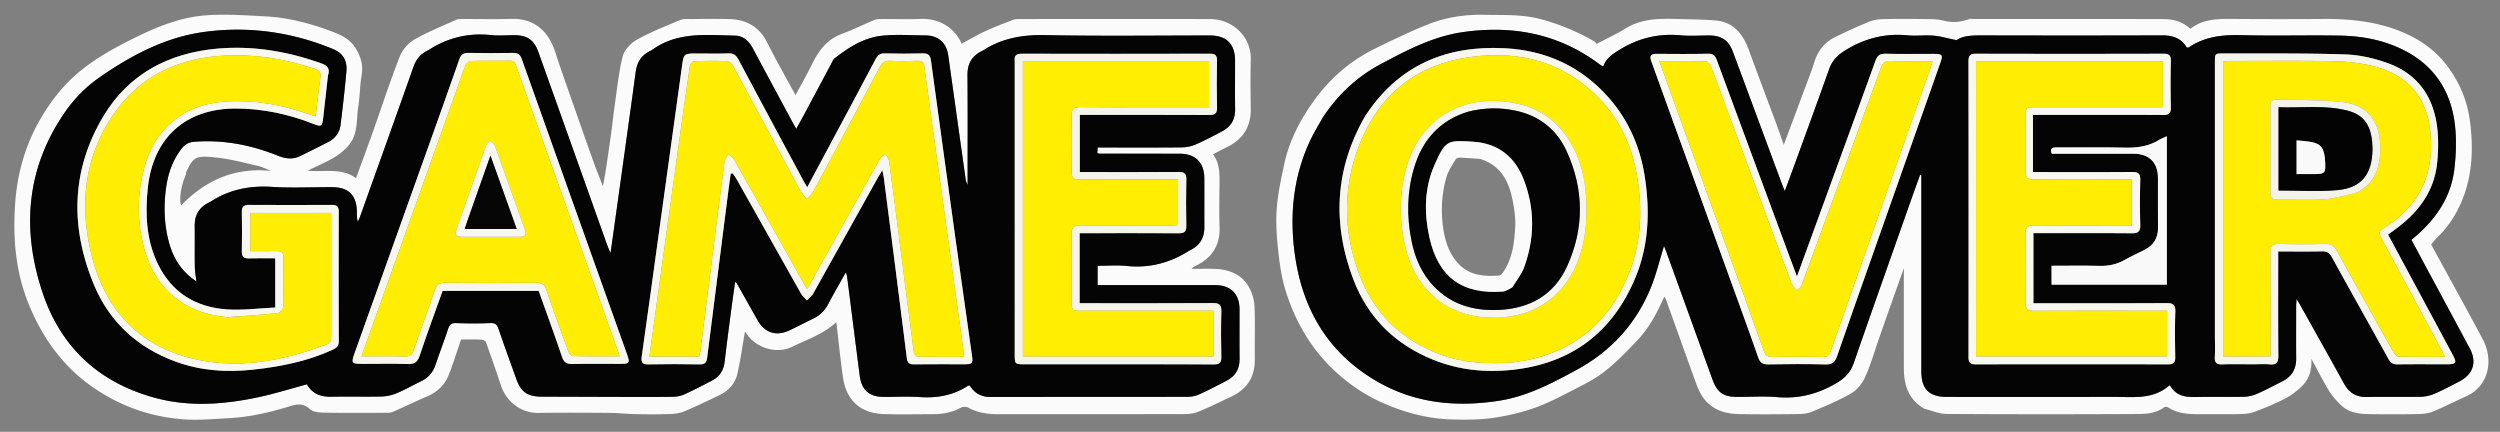 <svg xmlns="http://www.w3.org/2000/svg" width="1841" height="318" fill="none" viewBox="0 0 1841 318">
  <rect x="0" y="0" width="1841" height="318" fill="#808080" stroke="none"/>
  <g clip-path="url(#a)">
    <path fill="#FBFBFB" d="M451.97 82.796c2.026-13.92 3.309-27.56 6.423-40.768 1.138-4.826 5.811-10.076 10.297-12.6 10.244-5.764 21.288-10.159 32.192-14.663 2.728-1.127 6.155-.715 9.262-.744 8.832-.083 17.667-.179 26.496.006 12.779.268 22.406 5.477 28.371 17.4 6.468 12.927 13.678 25.483 20.805 38.646 4.084-7.617 8.374-15.05 12.121-22.746 4.974-10.215 11.375-18.598 22.625-22.658 7.909-2.854 15.459-6.695 23.231-9.947 1.444-.605 3.182-.69 4.786-.7 9.832-.06 19.675.269 29.493-.104 12.859-.49 24.664 5.987 30.091 18.26 5.74-3.074 11.399-6.442 17.342-9.197 6.635-3.075 13.503-5.66 20.33-8.303 1.47-.57 3.197-.659 4.806-.66 46.826-.033 93.653-.092 140.479.01 16.466.035 30.416 12.973 29.953 29.774-.334 12.155-.194 24.33-.031 36.492.182 13.558-6.206 22.708-18.216 28.38-3.172 1.498-6.232 3.231-9.581 4.98 4.996 6.423 4.868 14.192 4.789 22.002-.106 10.498-.332 21.008.05 31.492.505 13.861-5.896 23.067-18.032 28.86-.849.405-1.686.832-2.549 1.984 5.961 0 11.935-.246 17.881.054 10.23.518 19.167 4.171 24.345 13.44 2.337 4.184 3.884 9.315 4.09 14.089.553 12.808.019 25.658.237 38.485.223 13.137-5.443 22.416-17.287 27.965-8.231 3.856-16.371 7.945-24.787 11.346-3.355 1.356-7.345 1.564-11.047 1.572-45.16.1-90.32.042-135.48.087-7.906.008-15.476-1.019-22.558-4.912-1.363-.75-3.855-.682-5.251.072-6.626 3.582-13.684 4.827-21.082 4.821-11.832-.01-23.672.288-35.492-.082-12.688-.397-22.92-5.516-27.945-17.852-1.789-4.394-2.42-9.344-3.047-14.109-1.551-11.791-2.794-23.623-4.196-35.74-9.527 8.752-21.502 12.784-32.724 18.23-12.035 5.841-27.919-.031-33.851-10.58-.129-.229-.523-.308-.769-.443-1.829 10.404-3.23 20.899-5.633 31.158-1.65 7.044-6.51 12.25-13.143 15.413-8.803 4.199-17.569 8.519-26.59 12.2-3.493 1.426-7.627 1.608-11.489 1.727-7.991.248-15.998.202-23.993.035-6.248-.131-12.486-.867-18.732-.914-17.472-.132-34.948-.246-52.417.019-13.485.204-23.818-8.88-27.537-19.921-3.628-10.773-7.299-21.533-11.166-32.22-.34-.937-2.257-1.787-3.475-1.837-4.978-.207-9.968-.086-14.882-.086-2.974 8.727-5.59 17.31-8.831 25.65-2.927 7.53-8.346 12.908-15.909 16.167-8.613 3.711-17.073 7.777-25.655 11.561-1.284.566-2.876.593-4.326.596-15.165.041-30.332.185-45.491-.088-3.767-.068-8.627-.346-11.033-2.605-5.454-5.124-10.785-3.382-16.329-1.68-14.278 4.382-28.778 7.582-43.712 8.355-10.903.563-21.894 1.627-32.729.844-19.775-1.429-38.568-6.831-56.01-16.715-11.298-6.402-21.513-14.057-30.347-23.516-12.377-13.253-21.493-28.454-28.261-45.348-9.688-24.184-11.496-49.413-9.58-74.732 2.272-30.036 12.893-57.23 32.38-80.857 15.56-18.866 36.045-30.23 57.396-40.685 16.148-7.908 32.91-14.396 50.833-15.684 14.481-1.041 29.158.047 43.716.805 15.727.82 30.948 4.608 45.714 9.977 7.666 2.788 15.524 5.597 20.293 13.029 4.032 6.282 6.07 12.833 4.684 20.557-1.325 7.38-1.151 15.023-2.38 22.427-1.618 9.75-.002 20.466-6.988 28.76-2.968 3.524-6.705 6.671-10.666 9.025-6.012 3.574-12.524 6.307-19.736 9.845 12.564 1.231 24.909-2.369 35.682 5.531 4.25-11.689 8.504-23.161 12.596-34.69 6.478-18.25 12.469-36.687 19.512-54.714 1.906-4.88 6.072-9.925 10.57-12.528 9.879-5.717 20.61-9.976 31.058-14.684 1.414-.637 3.206-.59 4.823-.595 11.832-.046 23.674.3 35.492-.103 17.002-.58 27.633 8.787 32.731 24.702 4.243 13.25 9.006 26.334 13.593 39.473 4.796 13.737 9.609 27.468 14.512 41.166 1.991 5.563 4.239 11.033 6.898 17.911.824-4.499 1.501-7.718 1.992-10.966a2582.17 2582.17 0 0 0 3.939-26.978c.747-5.315 1.363-10.65 2.056-16.426Zm-307.483 124.4c-10.381-6.817-16.681-16.465-19.956-28.329-3.789-13.729-4.127-27.648-2.076-41.596 1.49-10.136 4.899-19.652 11.345-27.901 2.425-3.104 5.254-4.652 9.24-4.964 21.537-1.686 42.084 2.372 61.963 10.367 5.372 2.161 10.639 2.77 15.942.189 7.031-3.422 14.037-6.901 20.973-10.511 5.057-2.632 8.192-6.935 8.883-12.566 1.601-13.046 3.116-26.109 4.292-39.198.728-8.099-2.48-13.551-10.01-16.645-30.335-12.462-61.916-16.916-94.398-12.565-28.888 3.87-54.114 17.33-77.589 33.638-9.518 6.613-18.23 15.437-24.877 24.952-29.205 41.804-32.542 87.623-16.39 134.782 13.428 39.203 41.22 64.65 81.331 75.844 25.64 7.156 51.498 5.25 77.14-.205 11.958-2.543 23.669-6.242 35.758-9.489 3.801 6.959 10.173 9.337 18.188 9.159 12.327-.273 24.669.115 36.994-.186 3.714-.091 7.61-1.03 11.044-2.478 6.12-2.58 11.923-5.9 17.911-8.804 5.235-2.539 8.653-6.489 10.518-12.031 2.97-8.829 6.322-17.53 9.237-26.376 1.025-3.108 2.285-4.509 5.873-4.369 8.487.331 17.004.324 25.491.003 3.568-.135 4.79 1.243 5.849 4.36 4.172 12.287 8.644 24.471 13.017 36.689 3.494 9.76 8.255 13.085 18.726 13.12 18.716.063 37.432.145 56.147.187 13.333.029 26.667.103 39.998-.072 2.921-.038 6.064-.523 8.699-1.707 6.974-3.135 13.767-6.686 20.552-10.225 5.563-2.902 8.591-7.536 9.325-13.866 1.416-12.229 3.035-24.436 4.63-36.644.946-7.246 2.006-14.478 3.081-22.183.881.797 1.2.972 1.352 1.24 5.073 8.989 10.117 17.994 15.194 26.981 5.245 9.286 13.547 12.044 23.283 7.548 5.894-2.72 11.604-5.837 17.478-8.599 5.026-2.364 8.667-5.912 11.262-10.861 3.992-7.617 8.339-15.047 12.978-23.348.504 1.723.827 2.456.925 3.219 3.102 24.257 6.158 48.52 9.276 72.776 1.373 10.676 7.025 15.698 17.599 15.74 8.833.035 17.7-.486 26.491.125 12.872.895 24.807-1.225 35.694-8.354.232-.152.621-.063 1.317-.115 3.359 5.481 8.29 8.407 15.122 8.395 48.331-.085 96.663-.015 144.994-.119 2.913-.006 6.056-.561 8.689-1.751 6.969-3.148 13.776-6.676 20.535-10.262 6.288-3.337 9.336-8.666 9.276-15.879-.102-12.166-.019-24.332-.031-36.499-.011-11.408-6.513-17.848-18.049-17.853-26.999-.012-53.998-.004-80.997-.004h-5.454v-14.235c7.372 0 14.563-.615 21.612.123 16.796 1.757 31.93-2.384 45.983-11.333.14-.089.294-.156.445-.228 7.236-3.437 10.636-9.175 10.58-17.168-.084-11.999.033-23.999-.037-35.999-.067-11.457-6.622-17.91-18.091-17.922-19.499-.018-38.998-.006-58.498-.022-.629-.001-1.257-.169-2.195-.304l.212-4.255h5.71c18.666-.001 37.333.096 55.997-.091 3.401-.033 7.035-.657 10.136-1.995 6.711-2.897 13.2-6.332 19.68-9.736 6.425-3.376 9.83-8.606 9.729-16.12-.16-11.997-.039-23.998-.044-35.998-.004-12.183-6.291-18.542-18.36-18.544-40.332-.006-80.676.574-120.99-.278-16.727-.354-31.992 2.13-46.052 11.204-.279.18-.588.312-.887.458-7.319 3.56-10.798 9.193-10.733 17.544.208 27.004.077 54.01.077 81.016a10.305 10.305 0 0 1-1.452-4.059c-4.293-30.47-8.531-60.947-12.844-91.414-1.3-9.189-7.435-14.47-16.688-14.508-10.666-.045-21.426-.9-31.975.213-13.337 1.408-24.558 8.516-34.96 16.677-1.223.96-1.837 2.746-2.62 4.209-6.757 12.625-13.477 25.269-20.234 37.893-1.666 3.114-3.425 6.179-5.43 9.784-1.179-2.094-2.009-3.51-2.786-4.956-9.704-18.034-19.445-36.05-29.072-54.126-2.867-5.382-7.035-9.412-13.099-9.542-21.166-.455-42.816-3.058-61.52 10.764-.132.097-.298.148-.449.217-6.575 3.034-10.23 8.012-11.221 15.326-4.596 33.95-9.374 67.876-14.094 101.809-1.42 10.213-2.862 20.422-4.49 32.023-1.16-2.72-1.804-4.036-2.293-5.407-7.161-20.062-14.295-40.133-21.447-60.199-9.832-27.585-19.653-55.174-29.522-82.746-3.08-8.605-8.095-12.051-17.323-12.096-5.833-.028-11.721.508-17.489-.103-16.73-1.773-31.982 1.99-46.022 11.084-.139.09-.303.14-.453.21-5.227 2.491-8.566 6.421-10.535 11.992-13.026 36.855-26.235 73.645-39.4 110.45-.456 1.276-1.078 2.492-1.623 3.735-.693-2.369-.688-4.529-.694-6.688-.035-12.781-5.938-18.777-18.559-18.795-14.666-.02-29.38.74-43.985-.203-16.385-1.057-31.351 1.931-45.104 10.885-.278.181-.591.31-.892.451-7.399 3.478-11.021 9.205-10.888 17.477.16 9.997-.08 20.001.099 29.997.069 3.843.816 7.674 1.286 11.4 0 0-.07.074-.281-.631Zm-7.524-78.786c-4.086 9.213-4.974 18.881-3.579 22.84 17.872-18.432 39.417-28.191 66.155-25.379-3.491-1.588-6.708-3.037-10.08-3.803-9.558-2.169-19.096-4.782-28.793-5.898-16.711-1.923-18.032-.932-23.529 10.464-.135.28-.091.645-.174 1.776ZM1417.17 301.035c-11.83-6.765-15.15-17.541-15.17-29.897-.03-24.161-.01-48.323-.01-73.703-6.25 17.699-12.13 34.265-17.97 50.848-3.39 9.656-6.17 19.581-10.3 28.905-2.1 4.732-5.82 9.731-10.17 12.274-9.33 5.454-19.44 9.633-29.45 13.814-3.33 1.392-7.32 1.611-11.01 1.659-14 .181-28 .257-42 0-7.8-.143-15.18-1.451-21.8-6.713-6.27-4.987-8.76-11.684-11.26-18.583-7.16-19.721-14.18-39.492-21.28-59.233-.27-.74-.82-1.376-1.2-1.993-5.07 11.687-11.06 22.946-19.88 32.267-7.65 8.08-15.49 16.15-24.21 22.994-7.12 5.583-15.5 9.661-23.61 13.836-9.23 4.747-18.51 9.639-28.27 13.03-9.81 3.409-20.13 5.816-30.42 7.247-9.77 1.359-19.81 1.374-29.71 1.113-17.45-.46-34.05-4.755-50.13-11.729-14.34-6.218-26.939-14.879-38.028-25.562-16.638-16.028-27.785-35.763-34.614-57.658-3.054-9.794-4.425-20.229-5.525-30.485-1.074-10.003-1.703-20.217-.925-30.213.849-10.908 3.201-21.745 5.502-32.483 3.683-17.191 11.761-32.608 21.906-46.664 11.855-16.426 26.98-29.592 45.354-38.531 12.77-6.217 25.57-12.488 38.77-17.705 13.23-5.228 27.21-7.302 41.57-6.962 13.64.324 27.31-.474 40.71 3.064a161.765 161.765 0 0 1 39.83 16.417c.97.562 1.66 1.625 1.94 1.91 7.28-3.85 14.55-7.209 21.33-11.374 12.12-7.458 25.43-7.293 38.84-6.919 9.07.254 18.17.289 27.21 1.049 13.68 1.15 20.51 10.265 24.85 22.239 6.61 18.21 13.52 36.309 20.26 54.47 1.82 4.912 3.5 9.878 5.28 14.906 5.31-14.235 10.64-28.446 15.93-42.671 2.17-5.848 4.53-11.644 6.34-17.607 2.57-8.525 7.46-15.11 15.42-19.027 8.34-4.105 16.82-7.966 25.43-11.472 3.2-1.306 6.93-1.744 10.44-1.819 10.66-.226 21.33-.169 32-.036 3.91.049 7.95.087 11.69 1.069 6.6 1.735 12.85 1.339 19.15-1.036 1.03-.386 2.31-.078 3.48-.078 46.67 0 93.33-.065 139.99.068 7.05.02 13.74 1.906 19.58 7.138 9.8-7.705 21.55-7.336 33.35-7.25 21.5.155 43 .163 64.5.006 17.73-.129 35.36 1.508 52.04 7.308 15.04 5.232 28.54 13.47 38.69 26.633 9.73 12.633 15.47 26.59 17.4 42.272 2.31 18.716 1.73 37.2-5.03 55.058-4.31 11.402-10.69 21.534-19.57 30.014-1.44 1.37-2.6 3.021-4.11 4.799 12.58 23.069 25.53 46.36 38.04 69.89 7.9 14.861 4.93 34.339-12.69 42.136-8.2 3.634-16.18 7.828-24.5 11.159-3.51 1.405-7.64 1.638-11.5 1.708-11.49.21-22.99.186-34.49.037-7.69-.1-15.37-.931-21.24-6.623-3.29-3.194-6.46-6.717-8.84-10.608-4.43-7.23-8.23-14.839-12.99-23.573.42 8.637-1.79 15.26-7.06 20.299-3.63 3.477-7.75 6.725-12.2 9.013-7.34 3.774-15.01 6.963-22.75 9.839-3.42 1.27-7.34 1.542-11.04 1.62-9.99.209-20 .037-30 .083-7.86.035-15.54-.605-22.43-4.989-.72-.46-2.25-.619-2.84-.174-5.81 4.333-12.75 4.989-19.42 5.023-46.99.242-93.99.252-140.99-.044-5.28-.033-10.54-2.445-16.19-3.8ZM974.074 86.585c-3.129 5.683-6.592 11.209-9.329 17.074-11.58 24.809-14.801 51.035-11.917 78.008 4.614 43.153 23.564 77.771 62.102 99.692 27.78 15.803 57.91 18.577 89.05 13.72 20.8-3.244 39.06-12.961 57.19-22.787 25.02-13.567 43.37-33.585 54.26-59.911 4.14-9.988 6.64-20.648 9.95-31.202.54 1.351 1.16 2.793 1.7 4.267 11.32 31.288 22.63 62.58 33.94 93.869 3.52 9.722 8.04 12.946 18.22 12.963 9.83.016 19.72-.683 29.48.16 15.9 1.374 30.15-2.318 43.77-10.419 6.08-3.615 10.23-7.854 12.58-14.614 13.86-39.918 27.99-79.742 42.04-119.594 2.24-6.337 4.53-12.653 6.8-18.979l.99.192v4.698c0 46.662-.01 93.324 0 139.986 0 12.783 5.8 18.567 18.61 18.57 41.33.009 82.65.023 123.98-.007 13.9-.01 28.22 2.068 40.36-8.726 4.78 8.502 12.11 8.963 19.91 8.799 11.5-.242 23 .086 34.49-.16 3.23-.069 6.65-.806 9.61-2.095 6.4-2.791 12.56-6.13 18.81-9.26 6.94-3.478 10.31-9.055 10.24-16.876-.11-12.831-.04-25.663-.02-38.495 0-1.375.15-2.748.3-5.269 1.39 2.287 2.18 3.496 2.88 4.752 10.72 19.186 21.48 38.35 32.11 57.584 3.65 6.602 8.83 9.954 16.56 9.819 13.33-.232 26.66.084 39.99-.17 3.38-.064 6.95-.917 10.07-2.262 6.25-2.701 12.31-5.883 18.35-9.059 10.16-5.345 12.95-14.191 7.61-24.233-8.93-16.751-17.97-33.437-26.96-50.153-5.34-9.914-10.66-19.831-16.04-29.845 17.1-13.898 29.14-30.587 31.67-52.458 1.23-10.651 1.59-21.668.36-32.288-2.96-25.399-15.83-44.485-39.29-55.746-14.37-6.9-29.77-9.637-45.5-9.912-23.99-.42-48.01.325-71.99-.329-13.99-.381-27.17.913-39.04 8.936-.36.24-.94.148-1.63.239-4.01-6.95-10.28-9.044-18.07-9.015-43.33.16-86.66.128-129.99.032-8.22-.018-16.36-.245-21.42 3.508-6.95-1.41-11.97-2.92-17.07-3.34-6.29-.516-12.71.39-18.98-.223-16.35-1.6-31.16 2.125-45.21 10.603-5.88 3.547-10.2 7.513-12.53 14.061-8.58 24.14-17.42 48.19-26.18 72.267-2.04 5.619-4.15 11.214-6.57 17.74-1.04-2.567-1.69-4.07-2.26-5.604-11.97-32.288-23.91-64.59-35.92-96.866-3.17-8.515-8.42-12.07-17.43-12.097-7-.02-14.05.542-20.99-.114-16.17-1.528-30.89 1.951-44.74 10.447-5.26 3.227-10.23 6.23-12.23 12.367-.51-.127-.86-.133-1.12-.293-.7-.44-1.38-.93-2.04-1.426-29.86-22.235-63.39-28.606-99.75-23.545-22.26 3.1-41.68 13.322-61.06 23.652-17.387 9.265-31.42 22.336-42.706 39.368Z"/>
    <path fill="#040404" d="M144.736 207.938c-.438-3.837-1.185-7.668-1.254-11.511-.179-9.996.061-20-.099-29.997-.133-8.272 3.489-13.999 10.888-17.477.301-.141.614-.27.892-.451 13.753-8.954 28.719-11.942 45.104-10.885 14.605.943 29.319.183 43.985.203 12.621.018 18.524 6.014 18.559 18.795.006 2.159.001 4.319.694 6.688.545-1.243 1.167-2.459 1.623-3.735 13.165-36.805 26.374-73.595 39.4-110.45 1.969-5.57 5.307-9.5 10.535-11.991.15-.072.314-.121.453-.211 14.04-9.095 29.292-12.857 46.022-11.084 5.768.611 11.656.075 17.489.103 9.228.045 14.243 3.491 17.323 12.096 9.869 27.572 19.69 55.161 29.522 82.746 7.152 20.066 14.286 40.137 21.447 60.199.489 1.371 1.133 2.687 2.293 5.407 1.628-11.601 3.07-21.81 4.49-32.023 4.72-33.933 9.498-67.859 14.094-101.809.991-7.314 4.646-12.292 11.221-15.326.151-.07.317-.12.449-.218 18.704-13.821 40.354-11.218 61.52-10.763 6.064.13 10.232 4.16 13.099 9.542 9.627 18.076 19.368 36.092 29.072 54.126.777 1.445 1.607 2.862 2.786 4.956 2.005-3.605 3.764-6.67 5.43-9.784 6.757-12.624 13.477-25.268 20.234-37.893.783-1.463 1.397-3.25 2.62-4.209 10.402-8.16 21.623-15.269 34.96-16.677 10.549-1.113 21.309-.258 31.975-.213 9.253.038 15.388 5.32 16.688 14.508 4.313 30.467 8.551 60.944 12.844 91.414a10.305 10.305 0 0 0 1.452 4.059c0-27.006.131-54.012-.077-81.017-.065-8.35 3.414-13.983 10.732-17.543.3-.146.609-.279.888-.458 14.06-9.074 29.325-11.558 46.052-11.204 40.314.852 80.658.272 120.99.278 12.069.002 18.356 6.36 18.36 18.544.005 12-.116 24 .044 35.998.101 7.514-3.304 12.744-9.729 16.12-6.48 3.404-12.969 6.839-19.68 9.736-3.101 1.338-6.735 1.962-10.136 1.995-18.664.187-37.331.09-55.997.091h-5.71l-.212 4.255c.937.135 1.566.303 2.195.304 19.5.016 38.999.004 58.498.022 11.469.012 18.024 6.465 18.091 17.922.07 12-.047 24 .037 35.999.056 7.993-3.344 13.731-10.58 17.168-.151.072-.305.139-.445.228-14.053 8.949-29.187 13.09-45.983 11.333-7.049-.738-14.24-.123-21.612-.123v14.235h5.454c26.999 0 53.998-.008 80.997.004 11.536.005 18.038 6.445 18.049 17.853.012 12.167-.071 24.333.031 36.499.06 7.213-2.988 12.542-9.276 15.879-6.76 3.586-13.566 7.114-20.535 10.262-2.633 1.19-5.777 1.745-8.689 1.751-48.331.104-96.663.034-144.994.119-6.833.012-11.763-2.914-15.122-8.395-.696.052-1.085-.037-1.317.115-10.887 7.129-22.822 9.249-35.694 8.354-8.791-.611-17.658-.09-26.491-.125-10.574-.042-16.226-5.064-17.599-15.74-3.118-24.256-6.174-48.519-9.276-72.776-.098-.763-.421-1.496-.925-3.219-4.639 8.301-8.986 15.731-12.978 23.348-2.595 4.949-6.236 8.497-11.262 10.861-5.875 2.762-11.584 5.879-17.478 8.599-9.736 4.496-18.038 1.738-23.284-7.548-5.076-8.987-10.12-17.992-15.193-26.981-.152-.269-.471-.443-1.352-1.24-1.075 7.705-2.135 14.937-3.082 22.183-1.594 12.208-3.213 24.415-4.63 36.644-.733 6.33-3.761 10.964-9.324 13.866-6.785 3.539-13.578 7.09-20.552 10.225-2.635 1.184-5.778 1.669-8.699 1.707-13.331.175-26.665.101-39.998.072-18.715-.042-37.431-.124-56.147-.187-10.471-.035-15.232-3.36-18.726-13.12-4.373-12.218-8.845-24.402-13.017-36.689-1.059-3.117-2.282-4.495-5.849-4.36-8.487.321-17.004.328-25.491-.003-3.588-.14-4.848 1.261-5.873 4.369-2.915 8.846-6.267 17.547-9.238 26.376-1.864 5.542-5.282 9.492-10.517 12.031-5.988 2.904-11.791 6.224-17.911 8.804-3.434 1.448-7.33 2.387-11.044 2.478-12.325.301-24.667-.087-36.994.186-8.015.178-14.387-2.2-18.188-9.159-12.089 3.247-23.8 6.946-35.758 9.489-25.642 5.455-51.5 7.361-77.14.205-40.112-11.194-67.903-36.641-81.33-75.844-16.153-47.159-12.816-92.978 16.389-134.781 6.648-9.516 15.359-18.34 24.877-24.953 23.475-16.308 48.701-29.768 77.589-33.638 32.482-4.35 64.063.103 94.397 12.565 7.531 3.094 10.739 8.546 10.011 16.645-1.176 13.09-2.691 26.152-4.292 39.198-.691 5.63-3.826 9.934-8.883 12.566-6.936 3.61-13.942 7.089-20.973 10.511-5.303 2.581-10.57 1.972-15.942-.189-19.879-7.995-40.426-12.053-61.963-10.367-3.986.312-6.815 1.86-9.24 4.964-6.446 8.249-9.855 17.765-11.345 27.901-2.051 13.948-1.713 27.867 2.076 41.596 3.275 11.864 9.575 21.512 20.308 28.5.445-.004.538-.178.631-.353l-.734.924Zm564.422 7.283c-1.994-14.159-4.018-28.315-5.978-42.48-5.903-42.669-11.821-85.335-17.601-128.02-.523-3.864-1.849-5.502-5.957-5.39-9.324.255-18.664.233-27.989.002-3.551-.088-5.302 1.313-6.898 4.347-10.461 19.89-21.117 39.676-31.715 59.493-6.096 11.398-12.204 22.789-18.611 34.754-1.143-1.993-1.99-3.389-2.762-4.825-15.996-29.768-32.032-59.515-47.905-89.35-1.718-3.23-3.693-4.545-7.367-4.42-7.656.262-15.327.08-22.992.079-10.048 0-9.888.021-11.264 10.075-5.436 39.709-10.988 79.402-16.484 119.103-4.334 31.301-8.582 62.615-13.048 93.898-.645 4.514.585 5.922 5.123 5.838 12.493-.234 24.995-.206 37.488-.002 3.601.058 5.087-1.22 5.522-4.672 5.051-40.101 10.164-80.194 15.274-120.287.656-5.146 1.387-10.284 2.083-15.425l1.499-.339c1.095 1.683 2.289 3.311 3.272 5.058 15.678 27.854 31.307 55.738 47.04 83.561 1.062 1.879 2.871 3.335 4.332 4.987 1.513-1.589 3.438-2.947 4.478-4.801 16.049-28.605 31.98-57.275 47.95-85.925.858-1.539 1.81-3.024 3.071-5.12.496 2.367.94 3.941 1.146 5.546 5.68 44.21 11.38 88.417 16.91 132.646.454 3.631 1.758 4.798 5.32 4.753 12.495-.159 24.993-.047 37.489-.068 5.369-.009 5.969-.82 5.203-6.194-2.181-15.313-4.309-30.633-6.629-46.822ZM241.534 55.275c2.226-6.306-2.355-7.748-6.695-9.25-24.352-8.43-49.368-12.54-75.111-10.173-35.573 3.271-64.837 18.562-83.467 49.554-23.777 39.556-24.668 81.513-7.337 123.676 11.458 27.875 32.202 46.925 60.629 57.282 18.355 6.687 37.32 7.925 56.612 5.852 20.273-2.18 40.103-6.1 58.782-14.661 2.705-1.239 4.547-2.667 4.531-6.265-.146-31.823-.128-63.647-.031-95.47.012-3.752-1.439-4.944-5.031-4.927-20.327.095-40.655.102-60.981-.006-3.831-.021-5.415 1.317-5.35 5.245.16 9.661.177 19.329-.007 28.989-.075 3.975 1.498 5.283 5.332 5.158 6.43-.209 12.871-.057 19.291-.057v36.253c-11.943.542-23.751 2.149-35.403 1.381-23.078-1.522-40.917-12.369-51.151-33.693-8.481-17.672-9.307-36.543-7.315-55.7 3.849-37.028 27.838-58.677 65.023-58.554 19.706.065 38.635 4.147 56.939 11.324 5.805 2.276 6.449 1.91 7.177-4.338 1.194-10.242 2.324-20.492 3.563-31.62ZM789.5 268.251c34.822 0 69.645-.061 104.467.081 4.169.017 5.497-1.277 5.411-5.416-.23-11.158-.295-22.331.023-33.485.137-4.796-1.303-6.272-6.168-6.241-30.989.201-61.98.103-92.97.103h-5.228v-51.579h5.553c22.493 0 44.986-.076 67.478.068 4.101.026 5.613-1.283 5.535-5.466-.21-11.326-.243-22.662.016-33.986.101-4.417-1.379-5.73-5.743-5.695-22.491.183-44.985.085-67.478.085h-5.23V84.6h5.819c29.824 0 59.648-.072 89.471.079 4.296.022 5.878-1.16 5.768-5.64-.276-11.323-.237-22.66-.013-33.986.079-4.035-1.015-5.515-5.295-5.502-46.152.133-92.304.12-138.456.016-3.918-.009-5.61 1.29-5.218 5.19.083.825.012 1.665.012 2.498v213.432c0 7.563.004 7.564 7.756 7.564h34.49Zm-474.043-160.33-4.028 11.274c-16.72 46.819-33.448 93.635-50.151 140.461-2.825 7.919-2.515 8.288 6.099 8.289 10.995.001 22.001-.291 32.98.129 5.149.197 7.201-1.739 8.771-6.421 5.335-15.912 11.161-31.661 16.788-47.437h70.781c5.802 16.279 11.705 32.36 17.194 48.582 1.381 4.083 3.379 5.329 7.537 5.239 11.989-.259 23.987-.072 35.981-.101 5.906-.014 6.525-.868 4.541-6.431-25.926-72.67-51.894-145.325-77.735-218.025-1.232-3.467-3.032-4.566-6.559-4.506-10.825.183-21.659.218-32.482-.016-3.774-.081-5.676 1.148-6.928 4.748-7.38 21.204-14.963 42.338-22.789 64.215ZM974.279 86.29c11.082-16.736 25.114-29.807 42.501-39.072 19.38-10.33 38.8-20.552 61.06-23.652 36.36-5.061 69.89 1.31 99.75 23.545.66.497 1.34.986 2.04 1.426.26.16.61.166 1.13.294 1.99-6.139 6.96-9.14 12.22-12.368 13.85-8.496 28.57-11.975 44.74-10.447 6.94.656 13.99.093 20.99.114 9.01.027 14.26 3.582 17.43 12.097 12.01 32.276 23.95 64.578 35.92 96.866.57 1.534 1.22 3.037 2.26 5.604 2.42-6.526 4.53-12.121 6.57-17.74 8.76-24.078 17.6-48.127 26.18-72.267 2.33-6.548 6.65-10.514 12.53-14.061 14.05-8.478 28.86-12.202 45.21-10.603 6.27.614 12.69-.293 18.98.223 5.1.42 10.12 1.93 17.07 3.34 5.06-3.753 13.2-3.526 21.42-3.508 43.33.096 86.66.128 129.99-.032 7.79-.029 14.06 2.066 18.07 9.015.69-.091 1.27 0 1.63-.24 11.87-8.022 25.05-9.316 39.04-8.935 23.98.654 48-.09 71.99.33 15.73.274 31.13 3.01 45.5 9.91 23.46 11.263 36.33 30.348 39.29 55.747 1.23 10.62.87 21.637-.36 32.288-2.53 21.871-14.57 38.56-31.67 52.458 5.38 10.014 10.7 19.931 16.04 29.845 8.99 16.716 18.03 33.402 26.96 50.153 5.34 10.042 2.55 18.888-7.61 24.233-6.04 3.176-12.1 6.358-18.35 9.059-3.12 1.345-6.69 2.198-10.07 2.262-13.33.254-26.66-.062-39.99.17-7.73.135-12.91-3.217-16.56-9.819-10.63-19.235-21.39-38.398-32.11-57.584-.7-1.256-1.49-2.465-2.88-4.752-.15 2.521-.29 3.894-.3 5.269-.01 12.832-.09 25.664.02 38.495.07 7.821-3.3 13.398-10.24 16.876-6.25 3.13-12.41 6.469-18.81 9.26-2.96 1.289-6.38 2.026-9.61 2.095-11.49.246-22.99-.082-34.49.16-7.8.164-15.12-.297-19.91-8.799-12.14 10.794-26.46 8.716-40.36 8.726-41.33.03-82.65.016-123.98.007-12.81-.003-18.61-5.787-18.61-18.57-.01-46.662 0-93.324 0-139.986v-4.698l-.99-.192c-2.27 6.326-4.56 12.642-6.8 18.979-14.05 39.852-28.18 79.676-42.04 119.594-2.35 6.76-6.5 10.999-12.58 14.614-13.62 8.101-27.87 11.793-43.77 10.419-9.76-.843-19.65-.144-29.48-.161-10.18-.016-14.7-3.24-18.22-12.962-11.31-31.289-22.62-62.581-33.94-93.869-.54-1.474-1.16-2.916-1.7-4.267-3.31 10.554-5.81 21.214-9.95 31.202-10.89 26.326-29.24 46.344-54.26 59.911-18.13 9.826-36.39 19.543-57.19 22.787-31.14 4.857-61.27 2.083-89.05-13.72-38.538-21.921-57.488-56.539-62.102-99.692-2.884-26.973.337-53.199 11.917-78.008 2.737-5.865 6.2-11.391 9.534-17.37Zm522.801 18.21V84.584h5.81c30 0 60-.077 89.99.084 4.41.023 5.8-1.38 5.71-5.742a770.516 770.516 0 0 1 0-33.995c.09-4.204-1.35-5.369-5.45-5.358-46 .122-92 .118-137.99.007-4.1-.01-5.55 1.224-5.54 5.416.09 72.663.09 145.326.02 217.988-.01 3.749 1.02 5.336 5.1 5.326 47.33-.112 94.66-.11 141.99-.001 4.02.01 5.18-1.437 5.12-5.266-.18-11.163-.33-22.341.06-33.493.18-5.284-1.77-6.369-6.63-6.339-30.83.191-61.66.097-92.49.097h-5.38V171.7h5.76c22.17 0 44.34-.11 66.5.088 4.69.042 6.58-1.172 6.43-6.177-.32-10.99-.29-22.001 0-32.993.12-4.667-1.46-6.015-6.04-5.975-22.5.197-45 .089-67.5.09h-5.47V104.5Zm-224.14 98.059c7.3 20.184 14.73 40.323 21.79 60.59 1.42 4.081 3.42 5.257 7.56 5.184 13.99-.244 28-.347 41.99.045 4.92.138 7-1.628 8.52-6.029 8.84-25.636 17.91-51.196 26.93-76.774 16.37-46.445 32.76-92.883 49.13-139.33 2.06-5.838 1.51-6.548-4.84-6.555-11.84-.013-23.67.203-35.5-.114-4.29-.115-6.05 1.422-7.46 5.338-14.91 41.319-30.01 82.566-45.06 123.833-4.11 11.25-8.21 22.5-12.72 34.874-2.07-5.523-3.7-9.853-5.3-14.191-17.92-48.369-35.87-96.728-53.7-145.13-1.19-3.23-2.57-4.787-6.34-4.71-12.66.256-25.33.152-37.99.064-4.06-.029-5.47 1.205-3.95 5.391a70686.929 70686.929 0 0 1 56.94 157.514Zm386.56 65.689c4 0 8.02-.297 11.98.075 4.92.461 6.32-1.429 6.28-6.237-.2-23.82-.09-47.643-.09-71.466v-5.448c11.28 0 21.76.181 32.22-.098 3.68-.097 5.54 1.094 7.3 4.301 13.81 25.083 27.88 50.019 41.74 75.078 1.58 2.873 3.4 3.921 6.66 3.87 12.16-.189 24.32-.066 36.49-.079 6.62-.007 7.27-1.063 4.19-6.788-10.16-18.911-20.34-37.816-30.51-56.725a60265.76 60265.76 0 0 1-17.2-31.986c2.82-2.065 5.26-3.787 7.63-5.604 15.85-12.159 26.67-27.439 28.59-47.819.7-7.425.91-15.008.27-22.427-2.03-23.693-13.16-41.618-35.93-50.1-10.12-3.772-21.23-6.339-31.98-6.706-29.79-1.016-59.63-.598-89.44-.724-6.63-.028-6.64.013-6.64 6.668v201.405c0 5.164.23 10.341-.07 15.489-.24 4.253 1.44 5.533 5.52 5.392 7.32-.254 14.66-.071 22.99-.071ZM1004.81 86.326c-21.919 38.593-23.74 78.772-8.09 119.68 10.69 27.944 30.68 47.585 58.51 58.841 18.9 7.643 38.62 9.694 58.81 7.466 43.57-4.806 73.69-27.898 90.34-68.049 9.65-23.277 10.66-47.888 7.06-72.661-3.25-22.419-11.76-42.635-26.83-59.701-20.21-22.894-45.99-34.734-76.29-36.349-43.51-2.319-78.9 12.595-103.51 50.773Zm585.68 16.418c-7.89 5.01-16.51 6.221-25.76 5.985-16.82-.428-33.65-.073-50.47-.163-3.23-.017-4.78.767-3.32 4.628h4.83c18.5 0 36.99-.014 55.48.005 11.21.011 17.8 6.432 17.86 17.504.06 12.327-.09 24.656.05 36.982.08 7.692-3.35 12.997-10.08 16.386-4.91 2.468-9.9 4.775-14.69 7.44-5.69 3.162-11.6 4.474-18.15 4.296-11.78-.32-23.58-.09-35.47-.09v13.889h84.89V100.297c-1.82.811-3.16 1.406-5.17 2.447Z"/>
    <path fill="#F7F6EF" d="M709.243 215.657c2.235 15.753 4.363 31.073 6.544 46.386.766 5.374.166 6.185-5.203 6.194-12.496.021-24.994-.091-37.489.068-3.562.045-4.866-1.122-5.32-4.753-5.53-44.229-11.23-88.436-16.91-132.646-.206-1.605-.65-3.179-1.146-5.546-1.261 2.096-2.213 3.581-3.071 5.12-15.97 28.65-31.901 57.32-47.95 85.925-1.04 1.854-2.965 3.212-4.478 4.801-1.461-1.652-3.27-3.108-4.332-4.987-15.733-27.823-31.362-55.707-47.04-83.561-.983-1.747-2.177-3.375-3.272-5.058l-1.499.339c-.696 5.141-1.427 10.279-2.083 15.425-5.11 40.093-10.223 80.186-15.274 120.287-.435 3.452-1.921 4.73-5.522 4.672-12.493-.204-24.995-.232-37.488.002-4.538.084-5.768-1.324-5.123-5.838 4.466-31.283 8.714-62.597 13.048-93.898 5.496-39.701 11.048-79.394 16.484-119.103 1.376-10.053 1.216-10.075 11.264-10.075 7.665 0 15.336.183 22.991-.078 3.675-.126 5.65 1.19 7.368 4.42 15.873 29.834 31.909 59.581 47.905 89.349.772 1.436 1.618 2.832 2.762 4.825 6.407-11.965 12.515-23.356 18.611-34.754 10.598-19.817 21.254-39.604 31.715-59.493 1.596-3.035 3.347-4.435 6.898-4.347 9.325.231 18.665.253 27.989-.001 4.108-.113 5.434 1.525 5.957 5.388 5.78 42.686 11.698 85.352 17.601 128.021 1.96 14.165 3.984 28.321 6.063 42.916Zm-136.782-41.618 21.826 38.794c1.271-2.201 2.11-3.614 2.91-5.048 16.809-30.113 33.589-60.242 50.482-90.307.947-1.685 2.826-2.846 4.271-4.25.953 1.76 2.505 3.436 2.765 5.293 2.173 15.482 4.127 30.995 6.11 46.503 4.029 31.518 8.01 63.042 12.153 94.546.155 1.174 1.776 3.066 2.743 3.085 11.295.217 22.596.139 34.2.139-.135-1.631-.175-2.76-.328-3.873-5.609-40.705-11.221-81.409-16.847-122.112-4.032-29.167-8.139-58.324-12.056-87.507-.486-3.618-1.913-4.667-5.452-4.511-6.487.285-13.006.302-19.491-.003-3.794-.178-5.89.927-7.753 4.456-16.096 30.495-32.403 60.879-48.759 91.236-1.25 2.32-3.355 4.179-5.063 6.252-1.674-2.171-3.684-4.16-4.97-6.541-16.544-30.633-32.958-61.336-49.537-91.95-.791-1.462-2.773-3.156-4.261-3.215-7.987-.317-15.997-.275-23.987-.013-1.172.039-3.122 1.795-3.296 2.967-3.125 21.06-6.054 42.148-8.979 63.237-5.987 43.173-11.948 86.349-17.916 129.525-.99 7.164-1.961 14.331-2.986 21.819h36.483c.37-1.334.821-2.431.967-3.568 2.451-19.141 4.86-38.288 7.286-57.433 3.494-27.566 6.95-55.136 10.582-82.684.249-1.885 1.827-3.594 2.787-5.385 1.468 1.382 3.383 2.51 4.338 4.186 10.553 18.528 20.958 37.141 31.778 56.362Z"/>
    <path fill="#F8F7F0" d="M241.493 55.716c-1.198 10.687-2.328 20.937-3.522 31.18-.728 6.248-1.372 6.613-7.177 4.337-18.304-7.177-37.233-11.259-56.939-11.324-37.185-.123-61.174 21.526-65.023 58.554-1.992 19.157-1.166 38.028 7.315 55.7 10.234 21.324 28.073 32.171 51.151 33.693 11.652.768 23.46-.839 35.404-1.381v-36.253c-6.421 0-12.862-.152-19.292.057-3.834.125-5.407-1.183-5.332-5.158.184-9.66.168-19.328.007-28.989-.065-3.928 1.519-5.266 5.35-5.245 20.327.108 40.654.101 60.981.006 3.592-.017 5.043 1.175 5.032 4.927-.098 31.823-.116 63.647.03 95.47.016 3.598-1.826 5.026-4.531 6.265-18.679 8.561-38.509 12.481-58.782 14.661-19.292 2.073-38.256.835-56.611-5.852-28.428-10.357-49.172-29.407-60.63-57.282-17.33-42.163-16.44-84.12 7.337-123.676 18.63-30.992 47.894-46.283 83.467-49.554 25.743-2.367 50.759 1.742 75.111 10.173 4.34 1.502 8.921 2.944 6.654 9.69Zm-74.469 177.867c-.657-.109-1.31-.258-1.971-.323-28.859-2.875-50.042-20.102-58.21-47.949-6.04-20.59-6.186-41.48-.513-62.133 8.06-29.342 29.335-46.32 59.54-48.383 20.582-1.406 40.443 2.096 59.857 8.706 2.106.717 4.229 1.387 6.73 2.206 1.198-10.076 2.127-19.332 3.475-28.526.547-3.731-.689-5.302-4.129-6.462-21.853-7.373-44.297-11.098-67.3-9.757-33.174 1.935-61.183 14.866-80.493 42.62-22.38 32.163-25.78 68.152-16.38 105.178 9.593 37.785 32.847 64.196 71.222 74.567 34.821 9.41 68.631 2.642 101.678-9.659 3.228-1.202 3.376-3.446 3.369-6.295-.067-28.49-.041-56.981-.041-85.471v-5.079h-59.513v28.092c6.744 0 13.064.104 19.377-.043 3.317-.077 4.998 1.083 4.984 4.557-.047 12.163.133 24.33-.196 36.483-.044 1.635-2.365 4.444-3.863 4.61-12.207 1.347-24.469 2.194-37.624 3.06Z"/>
    <path fill="#F5F4EB" d="M789 268.251h-33.99c-7.752 0-7.756-.001-7.756-7.564V47.255c0-.833.071-1.673-.012-2.498-.392-3.9 1.3-5.199 5.218-5.19 46.152.103 92.304.117 138.456-.016 4.28-.013 5.374 1.467 5.295 5.502-.224 11.326-.263 22.663.013 33.986.11 4.48-1.472 5.662-5.768 5.64-29.823-.151-59.647-.08-89.471-.08h-5.819v42.121h5.23c22.493 0 44.987.098 67.478-.085 4.364-.035 5.844 1.278 5.743 5.695-.259 11.324-.226 22.66-.016 33.986.078 4.183-1.434 5.492-5.535 5.466-22.492-.144-44.985-.068-67.478-.068h-5.553v51.579h5.228c30.991 0 61.981.098 92.97-.103 4.865-.031 6.305 1.445 6.168 6.241-.318 11.154-.253 22.327-.022 33.485.085 4.139-1.243 5.433-5.412 5.416-34.822-.142-69.645-.081-104.967-.081Zm59.5-189.272h41.881V45.391H753.264v217.092h140.257v-33.65h-5.897c-30.492-.001-60.985.003-91.477-.004-6.805-.001-6.912-.118-6.915-7.049-.005-16.496.141-32.994-.089-49.486-.068-4.824 1.525-6.393 6.35-6.35 22.326.199 44.655.093 66.982.077 1.744-.001 3.487-.151 5.036-.223v-33.725h-5.814c-22.328 0-44.656-.072-66.983.065-4.06.025-5.618-1.22-5.557-5.439.199-13.827.238-27.662-.015-41.487-.088-4.848 1.566-6.385 6.372-6.322 17.326.227 34.657.09 52.986.09Z"/>
    <path fill="#F7F6EE" d="M315.613 107.561c7.67-21.517 15.253-42.65 22.633-63.856 1.252-3.599 3.154-4.828 6.928-4.747 10.823.234 21.657.2 32.482.016 3.527-.06 5.327 1.039 6.559 4.506 25.841 72.7 51.809 145.355 77.735 218.025 1.984 5.563 1.365 6.417-4.541 6.431-11.994.029-23.992-.158-35.981.101-4.158.09-6.156-1.156-7.537-5.239-5.489-16.222-11.392-32.303-17.194-48.582h-70.781c-5.626 15.776-11.453 31.525-16.788 47.437-1.57 4.682-3.622 6.618-8.771 6.421-10.979-.42-21.985-.128-32.98-.129-8.614-.001-8.924-.37-6.099-8.289 16.703-46.826 33.431-93.642 50.151-140.461 1.343-3.758 2.685-7.516 4.184-11.634Zm20.234-40.202-69.651 195.059c11.374 0 21.516-.176 31.646.092 3.781.099 5.554-1.051 6.793-4.705 5.024-14.814 10.52-29.468 15.551-44.28 1.358-3.996 3.391-5.362 7.6-5.325 22.324.193 44.651.173 66.976.017 4.101-.029 6.251 1.158 7.633 5.263 5.047 14.982 10.452 29.846 15.887 44.694.588 1.607 2.216 4.002 3.416 4.035 11.284.309 22.579.183 34.606.183-.747-2.207-1.243-3.74-1.785-5.257-11.187-31.358-22.379-62.714-33.57-94.071-13.598-38.098-27.206-76.192-40.772-114.302-.814-2.288-1.406-4.165-4.598-4.095-9.492.206-18.995-.056-28.484.21-1.453.041-3.587 1.606-4.155 2.982-2.539 6.148-4.624 12.483-7.093 19.5Z"/>
    <path fill="#FBFBFB" d="M144.752 207.882c.229-.252.473-.56.718-.868-.093.175-.186.349-.526.705-.246.182-.177.108-.192.163Z"/>
    <path fill="#F8F8F1" d="M1497.08 105v21.733h5.47c22.5-.001 45 .107 67.5-.09 4.58-.04 6.16 1.308 6.04 5.975-.29 10.992-.32 22.003 0 32.993.15 5.005-1.74 6.219-6.43 6.177-22.16-.198-44.33-.088-66.5-.088h-5.76v51.608h5.38c30.83 0 61.66.094 92.49-.097 4.86-.03 6.81 1.055 6.63 6.339-.39 11.152-.24 22.33-.06 33.493.06 3.829-1.1 5.276-5.12 5.266-47.33-.109-94.66-.111-141.99.001-4.08.01-5.11-1.577-5.1-5.326.07-72.662.07-145.325-.02-217.988-.01-4.192 1.44-5.425 5.54-5.416 45.99.111 91.99.115 137.99-.007 4.1-.01 5.54 1.154 5.45 5.358a770.516 770.516 0 0 0 0 33.995c.09 4.362-1.3 5.765-5.71 5.742-29.99-.16-59.99-.084-89.99-.084h-5.81V105Zm-41.92-10.5v167.935h140.73v-33.623h-6.21c-30.66 0-61.31-.076-91.97.082-4.57.024-6.08-1.359-6.02-6.008.24-16.99.24-33.988.01-50.979-.07-4.728 1.65-5.973 6.12-5.938 22.16.173 44.32.079 66.48.079h5.53v-33.992h-5.81c-21.99 0-43.98-.109-65.97.087-4.67.041-6.48-1.156-6.37-6.139.31-13.321.1-26.654.11-39.983 0-7.011.01-7.023 6.85-7.024 29.49-.005 58.98-.002 88.47-.002h5.58V45.319h-137.53V94.5Z"/>
    <path fill="#F8F7F0" d="M1272.84 202.182c-19-52.635-37.88-104.901-56.84-157.137-1.52-4.186-.11-5.42 3.95-5.391 12.66.088 25.33.192 37.99-.065 3.77-.076 5.15 1.48 6.34 4.71 17.83 48.403 35.78 96.762 53.7 145.131 1.6 4.338 3.23 8.668 5.3 14.191 4.51-12.374 8.61-23.624 12.72-34.874 15.05-41.267 30.15-82.514 45.06-123.833 1.41-3.916 3.17-5.453 7.46-5.338 11.82.317 23.66.1 35.5.114 6.35.007 6.9.717 4.84 6.556-16.37 46.446-32.76 92.884-49.13 139.329-9.02 25.578-18.09 51.138-26.93 76.774-1.52 4.401-3.6 6.167-8.52 6.029-13.99-.392-28-.289-41.99-.045-4.14.073-6.14-1.103-7.56-5.184-7.06-20.267-14.49-40.406-21.89-60.967Zm-15.47-59.075c13.85 38.37 27.76 76.719 41.46 115.142 1.3 3.661 3.08 4.726 6.81 4.655 12.16-.231 24.33-.219 36.5-.001 3.4.061 4.86-.969 6-4.233 24.37-69.443 48.87-138.837 73.33-208.244.57-1.623 1.03-3.288 1.68-5.39-10.77 0-20.76.224-30.74-.107-4.23-.14-5.98 1.302-7.41 5.248-19.19 53.082-38.56 106.098-57.98 159.094-.67 1.832-2.35 3.294-3.56 4.928-1.36-1.662-3.28-3.115-4-5.02-5.98-15.717-11.73-31.523-17.57-47.294-13.92-37.634-27.84-75.273-41.88-112.867-.57-1.548-2.3-3.766-3.54-3.798-11.27-.295-22.55-.173-34.52-.173 11.88 32.898 23.51 65.115 35.42 98.06Z"/>
    <path fill="#F6F5ED" d="M1659 268.248c-7.83 0-15.17-.183-22.49.071-4.08.141-5.76-1.139-5.52-5.392.3-5.148.07-10.325.07-15.489V46.033c0-6.655.01-6.696 6.64-6.668 29.81.126 59.65-.292 89.44.724 10.75.367 21.86 2.934 31.98 6.706 22.77 8.482 33.9 26.407 35.93 50.1.64 7.419.43 15.002-.27 22.427-1.92 20.38-12.74 35.66-28.59 47.819-2.37 1.817-4.81 3.539-7.63 5.604a60265.76 60265.76 0 0 0 17.2 31.986c10.17 18.909 20.35 37.814 30.51 56.725 3.08 5.725 2.43 6.781-4.19 6.788-12.17.013-24.33-.11-36.49.079-3.26.051-5.08-.997-6.66-3.87-13.86-25.059-27.93-49.995-41.74-75.078-1.76-3.207-3.62-4.398-7.3-4.301-10.47.279-20.95.098-32.22.098v5.448c0 23.823-.11 47.646.09 71.466.04 4.808-1.37 6.698-6.28 6.237-3.96-.372-7.98-.075-12.48-.075Zm135.74-16.446c-13.41-24.938-26.83-49.872-40.23-74.816-3.33-6.206-3.36-6.305 2.46-10.051 23.12-14.88 34.26-35.792 33.2-63.499-1.17-30.32-15.82-48.916-45.51-55.43-8.72-1.91-17.79-2.855-26.72-2.993-25.49-.395-50.98-.152-76.48-.138-1.44 0-2.87.201-4.36.312v217.269h34.85v-5.772c0-23.662.1-47.325-.08-70.985-.04-4.615 1.49-6.149 6.06-6.053 11.49.241 23 .282 34.49-.024 4.32-.115 6.53 1.502 8.55 5.153 13.66 24.802 27.51 49.5 41.41 74.171.87 1.542 2.62 3.635 4.01 3.672 11.08.302 22.17.169 34.17.169-2.11-3.973-3.79-7.152-5.82-10.985Z"/>
    <path fill="#F7F7EF" d="M1004.99 86.01c24.43-37.862 59.82-52.776 103.33-50.457 30.3 1.615 56.08 13.455 76.29 36.349 15.07 17.066 23.58 37.282 26.83 59.701 3.6 24.773 2.59 49.384-7.06 72.661-16.65 40.151-46.77 63.243-90.34 68.049-20.19 2.228-39.91.177-58.81-7.466-27.83-11.256-47.82-30.897-58.51-58.841-15.65-40.908-13.83-81.087 8.27-119.995Zm109.17 180.878c41.04-5.035 69.67-26.785 85.15-64.926 9.49-23.371 10.42-47.954 6.13-72.717-3.76-21.708-12.52-41.122-27.99-56.969-25.68-26.324-57.62-35.057-93.26-30.482-40.54 5.206-68.71 27.416-83.42 65.575-11.83 30.701-11.593 62.038-.47 92.857 10.79 29.89 31.5 50.501 61.64 61.275 16.65 5.952 33.87 6.635 52.22 5.387Z"/>
    <path fill="#F9F9F9" d="M1590.83 102.521c1.67-.818 3.01-1.413 4.83-2.224v109.309h-84.89v-13.889c11.89 0 23.69-.23 35.47.09 6.55.178 12.46-1.134 18.15-4.296 4.79-2.665 9.78-4.972 14.69-7.44 6.73-3.389 10.16-8.694 10.08-16.386-.14-12.326.01-24.655-.05-36.982-.06-11.072-6.65-17.493-17.86-17.504-18.49-.019-36.99-.005-55.48-.005h-4.83c-1.46-3.861.09-4.645 3.32-4.628 16.82.09 33.65-.265 50.47.163 9.25.236 17.87-.975 26.1-6.208Z"/>
    <path fill="#FFEE03" d="M572.274 173.723c-10.633-18.905-21.037-37.518-31.591-56.046-.955-1.676-2.869-2.804-4.338-4.186-.96 1.791-2.538 3.5-2.787 5.385-3.632 27.548-7.088 55.118-10.581 82.684-2.427 19.145-4.836 38.292-7.287 57.433-.146 1.137-.597 2.234-.967 3.568H478.24c1.025-7.488 1.996-14.655 2.986-21.819 5.968-43.176 11.929-86.352 17.916-129.525 2.925-21.089 5.855-42.178 8.979-63.237.174-1.172 2.125-2.928 3.296-2.967 7.99-.262 16.001-.304 23.987.013 1.488.059 3.47 1.753 4.262 3.215 16.578 30.614 32.992 61.317 49.537 91.95 1.285 2.381 3.296 4.37 4.969 6.541 1.708-2.073 3.813-3.932 5.063-6.252 16.356-30.357 32.663-60.74 48.759-91.236 1.863-3.529 3.959-4.634 7.753-4.456 6.485.305 13.004.288 19.491.003 3.539-.156 4.966.894 5.452 4.511 3.917 29.183 8.024 58.34 12.056 87.507 5.626 40.703 11.238 81.407 16.847 122.112.153 1.113.193 2.242.328 3.873-11.604 0-22.905.078-34.2-.139-.967-.019-2.588-1.911-2.743-3.085-4.143-31.504-8.123-63.028-12.153-94.546-1.983-15.508-3.937-31.021-6.11-46.503-.26-1.857-1.812-3.533-2.765-5.293-1.445 1.404-3.324 2.565-4.27 4.25-16.894 30.065-33.674 60.194-50.483 90.307-.8 1.434-1.639 2.847-2.91 5.048-7.505-13.34-14.665-26.067-22.013-39.11ZM167.479 233.65c12.7-.933 24.962-1.78 37.169-3.127 1.498-.166 3.819-2.975 3.863-4.61.329-12.153.149-24.32.196-36.483.014-3.474-1.667-4.634-4.984-4.557-6.313.147-12.633.043-19.377.043v-28.092h59.513v5.079c0 28.49-.026 56.981.041 85.471.007 2.849-.141 5.093-3.369 6.295-33.047 12.301-66.857 19.069-101.678 9.659-38.375-10.371-61.63-36.782-71.222-74.567-9.4-37.027-6-73.016 16.379-105.18 19.31-27.753 47.319-40.684 80.493-42.619 23.003-1.341 45.447 2.384 67.3 9.756 3.44 1.161 4.676 2.732 4.129 6.463-1.348 9.194-2.277 18.45-3.475 28.526-2.501-.819-4.624-1.489-6.73-2.206-19.414-6.61-39.275-10.112-59.857-8.706-30.205 2.063-51.48 19.04-59.54 48.383-5.673 20.653-5.527 41.543.513 62.133 8.168 27.847 29.351 45.074 58.21 47.949.661.065 1.314.214 2.426.39Z"/>
    <path fill="#FFEE02" d="M848 78.98c-17.829 0-35.16.137-52.486-.09-4.806-.063-6.461 1.474-6.372 6.322.253 13.825.214 27.66.014 41.487-.061 4.219 1.497 5.464 5.558 5.439 22.327-.137 44.655-.065 66.983-.065h5.814v33.725c-1.549.072-3.292.222-5.036.223-22.327.016-44.656.122-66.982-.077-4.825-.043-6.418 1.526-6.35 6.35.23 16.492.084 32.99.089 49.486.003 6.931.11 7.048 6.915 7.049 30.492.007 60.984.003 91.477.004h5.897v33.65H753.264V45.391H890.38v33.588H848Z"/>
    <path fill="#FFEE03" d="M335.957 66.984c2.359-6.642 4.445-12.977 6.983-19.125.569-1.376 2.702-2.941 4.155-2.982 9.489-.266 18.992-.004 28.485-.21 3.191-.07 3.783 1.806 4.597 4.095 13.566 38.11 27.174 76.204 40.772 114.303a749044.68 749044.68 0 0 1 33.571 94.07c.541 1.517 1.037 3.05 1.785 5.257-12.027 0-23.323.126-34.606-.183-1.201-.033-2.828-2.428-3.417-4.035-5.435-14.848-10.839-29.712-15.886-44.694-1.383-4.105-3.533-5.292-7.634-5.263-22.325.156-44.652.176-66.976-.017-4.209-.037-6.242 1.329-7.6 5.325-5.031 14.812-10.527 29.466-15.551 44.28-1.239 3.654-3.012 4.804-6.793 4.705-10.13-.268-20.272-.092-31.646-.092a644587.28 644587.28 0 0 0 69.761-195.434Zm46.563 90.989c-.498-1.413-.991-2.827-1.494-4.238-5.47-15.358-10.894-30.732-16.489-46.044-.548-1.5-2.01-2.826-3.376-3.743-.311-.209-2.553 1.418-2.955 2.54-7.511 20.987-14.883 42.023-22.273 63.053-1.112 3.165-.036 4.784 3.404 4.78 14.651-.017 29.303-.015 43.955-.004 3.451.003 4.479-1.643 3.368-4.802a940.913 940.913 0 0 0-4.14-11.542ZM1455.16 94V45.319h137.53v33.676h-5.58c-29.49 0-58.98-.003-88.47.002-6.84.001-6.85.013-6.85 7.024-.01 13.329.2 26.662-.11 39.983-.11 4.983 1.7 6.18 6.37 6.139 21.99-.196 43.98-.087 65.97-.087h5.81v33.992h-5.53c-22.16 0-44.32.094-66.48-.079-4.47-.035-6.19 1.21-6.12 5.938.23 16.991.23 33.989-.01 50.979-.06 4.649 1.45 6.032 6.02 6.008 30.66-.158 61.31-.082 91.97-.082h6.21v33.623h-140.73V94Zm-197.93 48.743c-11.77-32.581-23.4-64.798-35.28-97.696 11.97 0 23.25-.122 34.52.173 1.24.032 2.97 2.25 3.54 3.798 14.04 37.594 27.96 75.233 41.88 112.867 5.84 15.771 11.59 31.577 17.57 47.294.72 1.905 2.64 3.358 4 5.02 1.21-1.634 2.89-3.096 3.56-4.928 19.42-52.996 38.79-106.012 57.98-159.093 1.43-3.947 3.18-5.389 7.41-5.248 9.98.33 19.97.106 30.74.106-.65 2.102-1.11 3.767-1.68 5.39-24.46 69.407-48.96 138.801-73.33 208.244-1.14 3.264-2.6 4.294-6 4.233-12.17-.218-24.34-.23-36.5.001-3.73.071-5.51-.994-6.81-4.655-13.7-38.423-27.61-76.772-41.6-115.506Z"/>
    <path fill="#FFEE02" d="M1794.91 252.129c1.86 3.506 3.54 6.685 5.65 10.658-12 0-23.09.133-34.17-.169-1.39-.037-3.14-2.13-4.01-3.672-13.9-24.671-27.75-49.369-41.41-74.171-2.02-3.651-4.23-5.268-8.55-5.153-11.49.306-23 .265-34.49.024-4.57-.096-6.1 1.438-6.06 6.053.18 23.66.08 47.323.08 70.985v5.772h-34.85V45.187c1.49-.11 2.93-.311 4.36-.312 25.5-.014 50.99-.257 76.48.138 8.93.138 18 1.082 26.72 2.993 29.69 6.514 44.34 25.11 45.51 55.43 1.06 27.707-10.08 48.619-33.2 63.499-5.82 3.746-5.79 3.845-2.46 10.051 13.4 24.944 26.82 49.878 40.4 75.143Zm-58.92-110.49c11.16-5.637 15.69-15.539 16.62-27.211 1.64-20.568-5.57-37.202-28.79-39.44-15.84-1.528-31.86-1.248-47.8-1.676-3.66-.098-4.1 2.475-4.1 5.466.06 20.972.09 41.943-.02 62.914-.02 3.81 1.2 5.399 5.17 5.336 11.65-.185 23.35.505 34.94-.319 7.84-.558 15.54-3.093 23.98-5.07Zm-622.3 125.301c-17.88 1.196-35.1.513-51.75-5.439-30.14-10.774-50.85-31.385-61.64-61.275-11.123-30.819-11.36-62.156.47-92.857 14.71-38.159 42.88-60.369 83.42-65.575 35.64-4.575 67.57 4.158 93.26 30.482 15.47 15.847 24.23 35.261 27.99 56.969 4.29 24.763 3.36 49.346-6.13 72.717-15.48 38.141-44.11 59.891-85.62 64.978Zm41.75-163.849c-11.55-18.374-28.5-26.842-49.87-28.531-32.33-2.555-58.86 14.418-68.79 45.214-6.55 20.301-6.72 40.945-2.03 61.608 6.56 28.868 27.04 49.589 57.92 52.237 27.51 2.359 53.28-8.125 66.53-35.132 8.25-16.813 9.79-34.746 8.82-53.07-.78-14.842-4.35-28.911-12.58-42.326Z"/>
    <path fill="#F8F7F1" d="M382.672 158.334c1.432 3.967 2.718 7.571 3.988 11.181 1.111 3.159.083 4.805-3.368 4.802-14.652-.011-29.304-.013-43.955.004-3.44.004-4.516-1.615-3.404-4.78 7.39-21.03 14.761-42.066 22.273-63.053.402-1.122 2.644-2.749 2.955-2.54 1.366.917 2.828 2.243 3.376 3.743 5.595 15.312 11.019 30.686 16.489 46.044.503 1.411.996 2.825 1.646 4.599Zm-38.718 5.091-1.756 5.217h38.297l-19.318-54.059c-5.98 16.891-11.502 32.489-17.223 48.842Z"/>
    <path fill="#F4F3EB" d="M1735.65 141.802c-8.1 1.814-15.8 4.349-23.64 4.907-11.59.824-23.29.134-34.94.319-3.97.063-5.19-1.525-5.17-5.336.11-20.971.08-41.942.02-62.914 0-2.991.44-5.564 4.1-5.466 15.94.428 31.96.148 47.8 1.676 23.22 2.238 30.43 18.872 28.79 39.44-.93 11.672-5.46 21.574-16.96 27.374Zm11.45-32.305c-.09-15.952-5.45-24.622-18.12-27.955-16.83-4.424-34.01-1.933-51.06-2.57v61.311c14.49 0 28.83.952 42.98-.24 17.93-1.51 25.97-11.5 26.2-30.546Z"/>
    <path fill="#F6F6EF" d="M1155.64 103.398c8.03 13.108 11.6 27.177 12.38 42.019.97 18.324-.57 36.257-8.82 53.07-13.25 27.007-39.02 37.491-66.53 35.132-30.88-2.648-51.36-23.369-57.92-52.237-4.69-20.663-4.52-41.307 2.03-61.608 9.93-30.796 36.46-47.769 68.79-45.214 21.37 1.69 38.32 10.156 50.07 28.838Zm-74.61-21.139c-20.93 6.392-33.55 20.837-39.68 41.358-5.3 17.757-5.49 35.805-1.87 53.861 2.49 12.425 7.4 23.862 16.26 33.204 12.95 13.657 29.28 18.284 47.61 17.543 23.15-.936 41.02-10.982 50.67-32.18 12.72-27.958 12.46-56.614-.32-84.616-7.34-16.083-20.2-26.255-37.68-29.934-11.39-2.398-22.84-2.263-34.99.764Z"/>
    <path fill="#060606" d="M344.053 163.048a26908.031 26908.031 0 0 1 17.124-48.465l19.318 54.059h-38.297c.612-1.819 1.184-3.518 1.855-5.594Z"/>
    <path fill="#030303" d="M1747.1 109.965c-.23 18.578-8.27 28.568-26.2 30.078-14.15 1.192-28.49.24-42.98.24V78.972c17.05.637 34.23-1.854 51.06 2.57 12.67 3.333 18.03 12.003 18.12 28.423Zm-35.08 5.977c-1.44-9.787-4.19-11.469-20.81-12.548v24.799c3.78 0 7.24.002 10.7 0 10.95-.005 10.95-.005 10.11-12.251Z"/>
    <path fill="#040404" d="M1081.43 82.177c11.75-2.945 23.2-3.08 34.59-.682 17.48 3.679 30.34 13.851 37.68 29.934 12.78 28.002 13.04 56.658.32 84.616-9.65 21.198-27.52 31.244-50.67 32.18-18.33.741-34.66-3.886-47.61-17.543-8.86-9.342-13.77-20.779-16.26-33.204-3.62-18.056-3.43-36.104 1.87-53.861 6.13-20.521 18.75-34.966 40.08-41.44Zm32.4 129.281c2.88-4.834 6.6-9.362 8.5-14.556 7.83-21.381 8-43.017-.14-64.367-6.53-17.11-18.97-27.043-37.55-28.177-18.61-1.136-20.13-1.339-28.29 17.203-7.44 16.898-7.7 34.973-3.81 52.898 6.4 29.49 24.15 42.578 54.13 40.227 2.26-.178 4.42-1.766 7.16-3.228Z"/>
    <path fill="#F9F9F9" d="M1712.05 116.392c.81 11.796.81 11.796-10.14 11.801-3.46.002-6.92 0-10.7 0v-24.799c16.62 1.079 19.37 2.761 20.84 12.998Z"/>
    <path fill="#FBFBFB" d="M1113.56 211.723c-2.47 1.197-4.63 2.785-6.89 2.963-29.98 2.351-47.73-10.737-54.13-40.227-3.89-17.925-3.63-36 3.81-52.898 8.16-18.542 9.68-18.339 28.29-17.203 18.58 1.134 31.02 11.067 37.55 28.177 8.14 21.35 7.97 42.986.15 64.367-1.91 5.194-5.63 9.722-8.78 14.821Zm-23.49-94.692c-4.9-.341-9.81-.76-14.72-.963-1.11-.046-2.82.321-3.27 1.08-2.52 4.287-5.54 8.517-6.91 13.2-3.74 12.873-4.31 26.096-2.15 39.365 1.57 9.577 4.91 18.641 11.87 25.42 8.04 7.816 18.61 8.612 29.26 7.763.94-.075 1.98-1.306 2.63-2.24 7.17-10.277 8.47-22.251 9.04-34.191.3-6.283-.69-12.743-1.92-18.959-2.73-13.698-8.31-25.5-23.83-30.475Z"/>
  </g>
  <defs>
    <clipPath id="a">
      <path fill="#fff" d="M0 0h1841v318H0z"/>
    </clipPath>
  </defs>
</svg>
